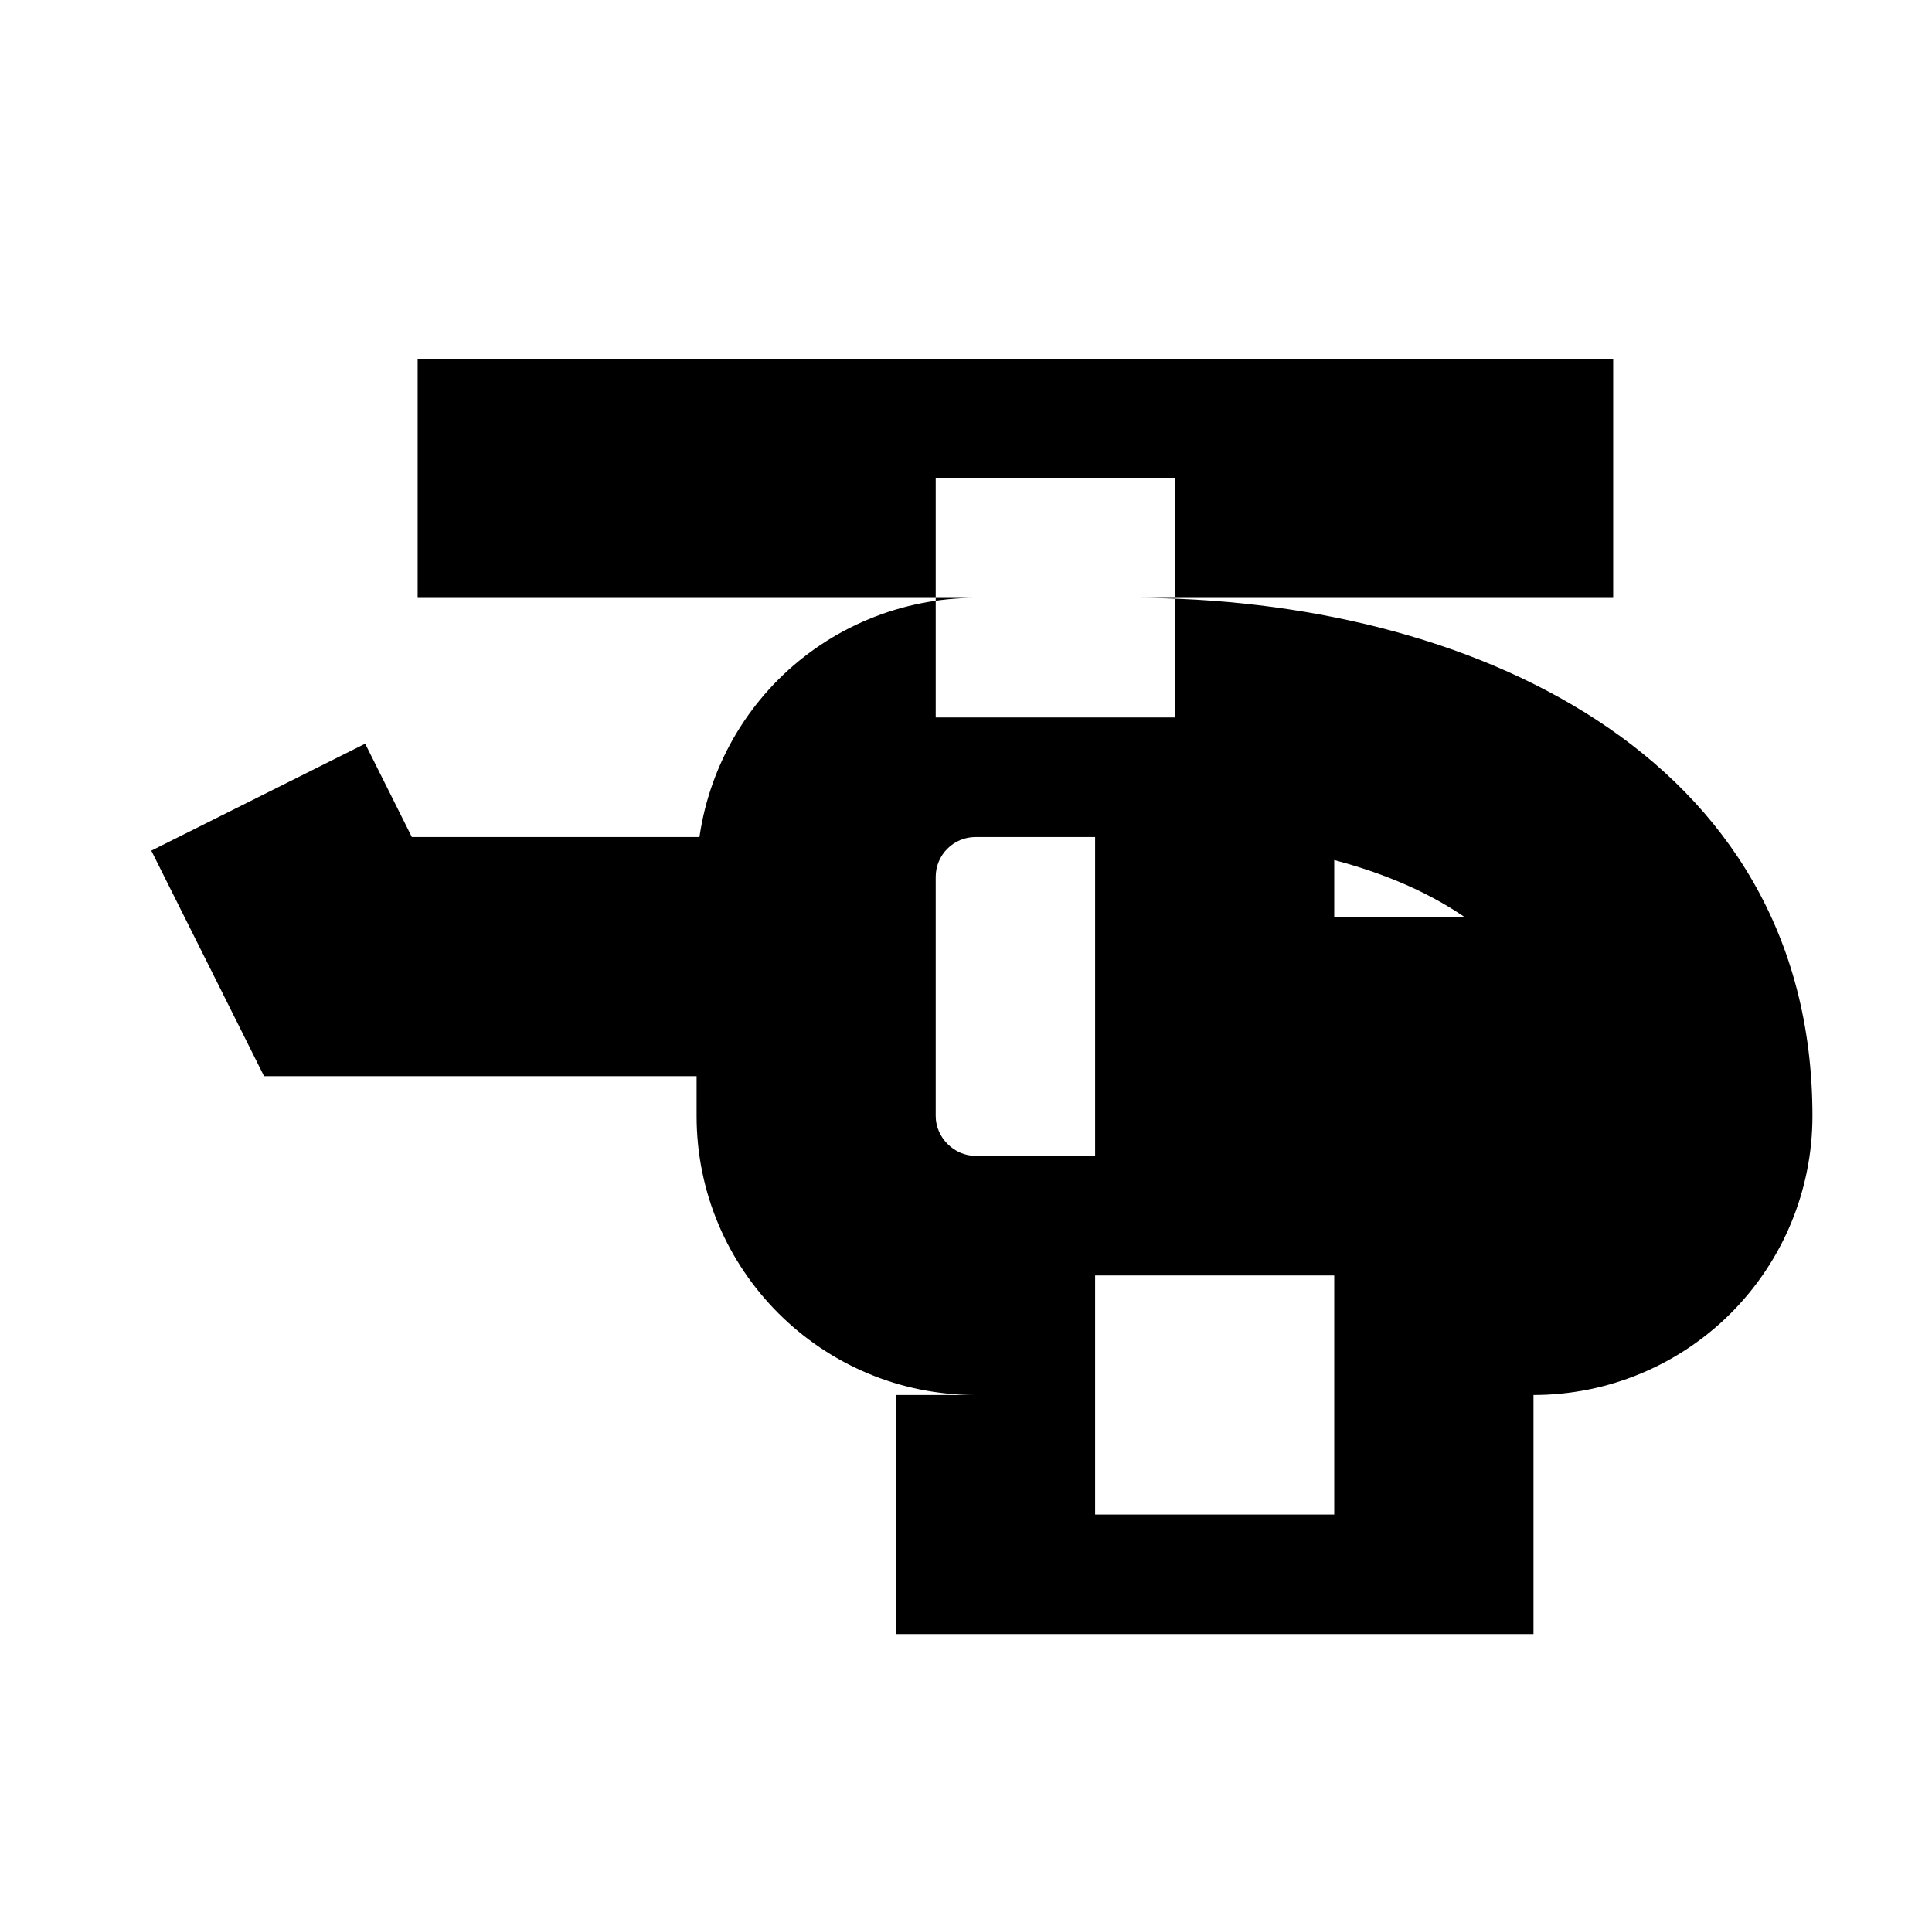 <?xml version="1.0" standalone="no"?>
<!DOCTYPE svg PUBLIC "-//W3C//DTD SVG 1.1//EN" "http://www.w3.org/Graphics/SVG/1.1/DTD/svg11.dtd" >
<svg xmlns="http://www.w3.org/2000/svg" xmlns:xlink="http://www.w3.org/1999/xlink" version="1.1" viewBox="-10 0 1010 1000">
  <g transform="matrix(1 0 0 -1 0 800)">
   <path fill="currentColor"
d="M125 383.333l55.901 27.951l24.393 -48.784h211.373v-62.5v-62.5h-250h-38.627l-17.274 34.549l-41.667 83.333zM500 362.5c-5.523 0 -10.827 -2.197 -14.731 -6.102c-3.907 -3.907 -6.103 -9.206 -6.103 -14.731v-125
c0 -11.227 9.616 -20.836 20.834 -20.836h291.669c5.519 0 10.815 2.19 14.73 6.107c3.904 3.903 6.101 9.205 6.101 14.729c0 85.516 -79.061 145.833 -229.167 145.833h-83.333zM500 487.5h83.333
c172.392 0 354.167 -80.517 354.167 -270.833c0 -38.68 -15.365 -75.77 -42.712 -103.117c-27.346 -27.347 -64.439 -42.719 -103.119 -42.719h-291.669c-80.449 0 -145.834 65.391 -145.834 145.836v125c0 38.678 15.365 75.77 42.714 103.12
c27.352 27.349 64.44 42.713 103.12 42.713zM541.666 425h62.5v125h-62.5h-62.5v-125h62.5zM208.334 550v62.5h624.997v-62.5v-62.5h-624.997v62.5zM625 420.832h62.5v-99.999h166.669v-62.5v-62.5h-229.169h-62.5v62.5v162.499h62.5zM625 8.331h62.5v125h-62.5
h-62.5v-125h62.5zM791.669 8.331v-62.5h-333.335v62.5v62.5h333.335v-62.5z" />
  </g>

</svg>
